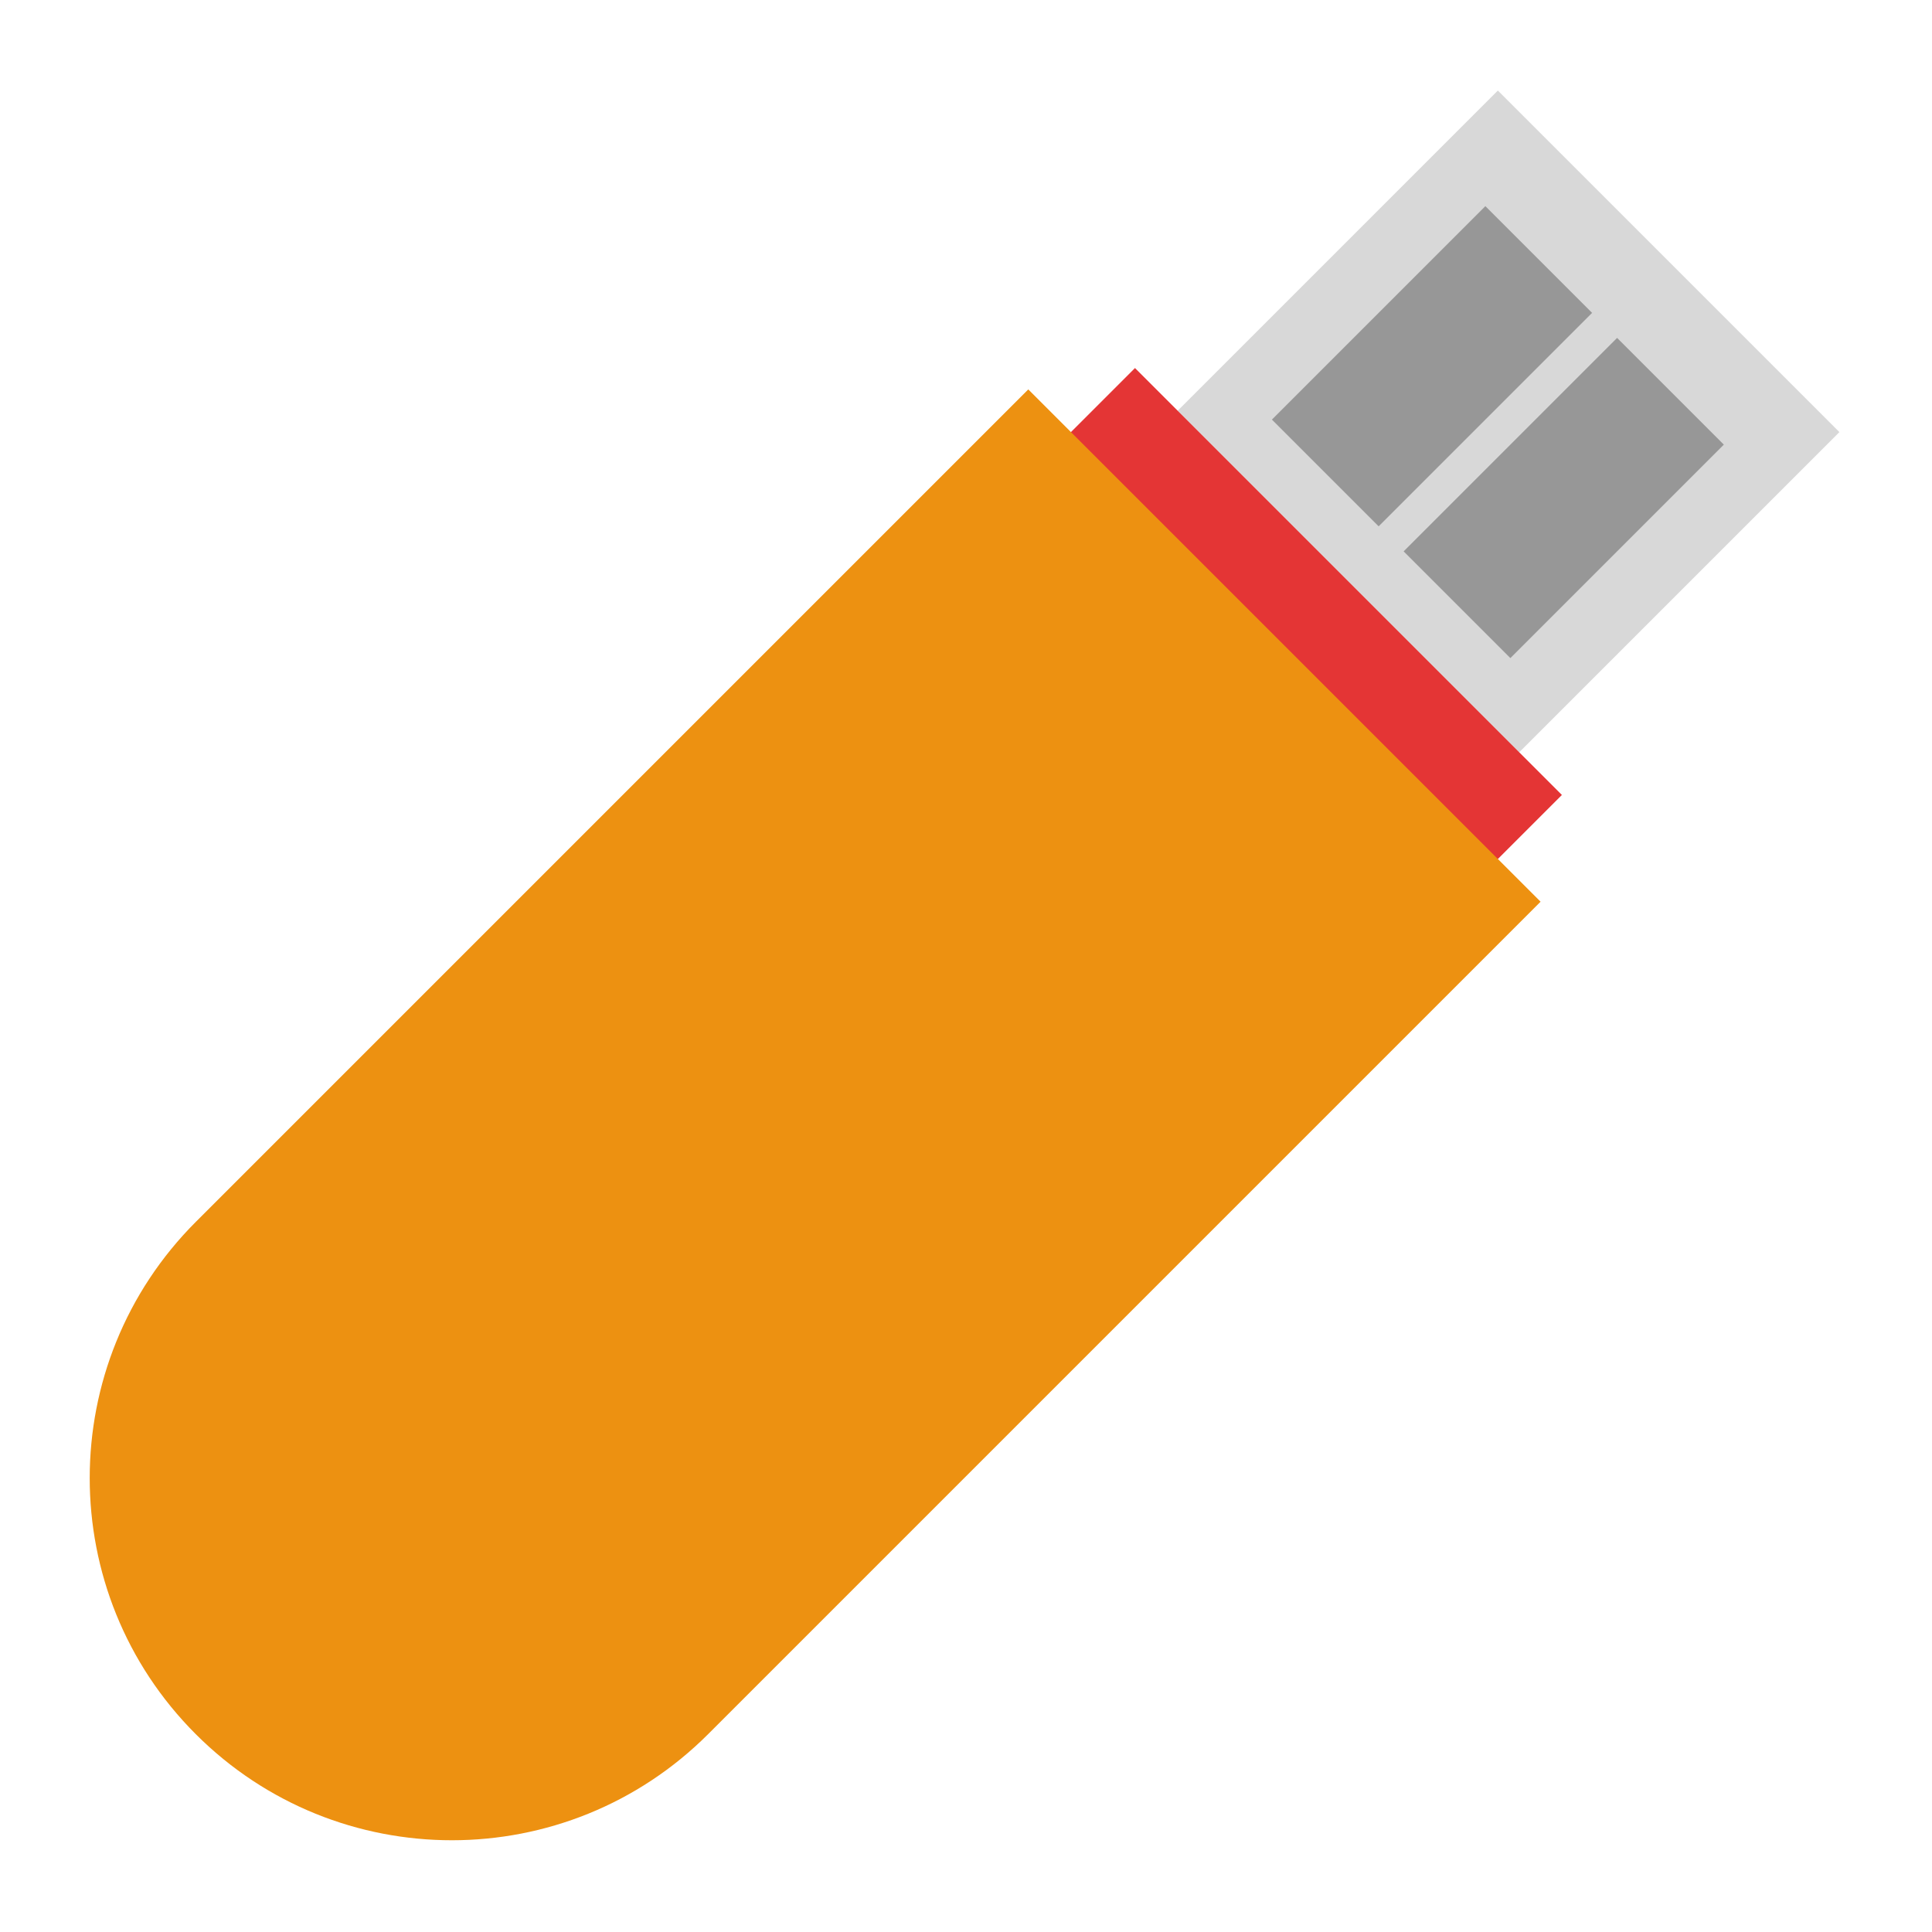 <svg xmlns="http://www.w3.org/2000/svg" width="64" height="64" viewBox="0 0 64 64">
  <g fill="none" fill-rule="evenodd">
    <rect width="16" height="15" x="41.972" y="6.46" fill="#D8D8D8" transform="rotate(45 49.972 13.96)"/>
    <rect width="5" height="10" x="44.937" y="7.132" fill="#979797" transform="rotate(45 47.437 12.132)"/>
    <rect width="5" height="10" x="49.301" y="11.496" fill="#979797" transform="rotate(45 51.8 16.496)"/>
    <rect width="20" height="5" x="32.901" y="18.531" fill="#E43535" transform="rotate(45 42.901 21.031)"/>
    <path fill="#ED9111" d="M12.517,13.916 L36.517,13.916 L36.517,52.91 C36.517,59.541 31.145,64.916 24.517,64.916 L24.517,64.916 C17.889,64.916 12.517,59.542 12.517,52.91 L12.517,13.916 Z" transform="rotate(45 24.517 39.416)"/>
  </g>
</svg>
